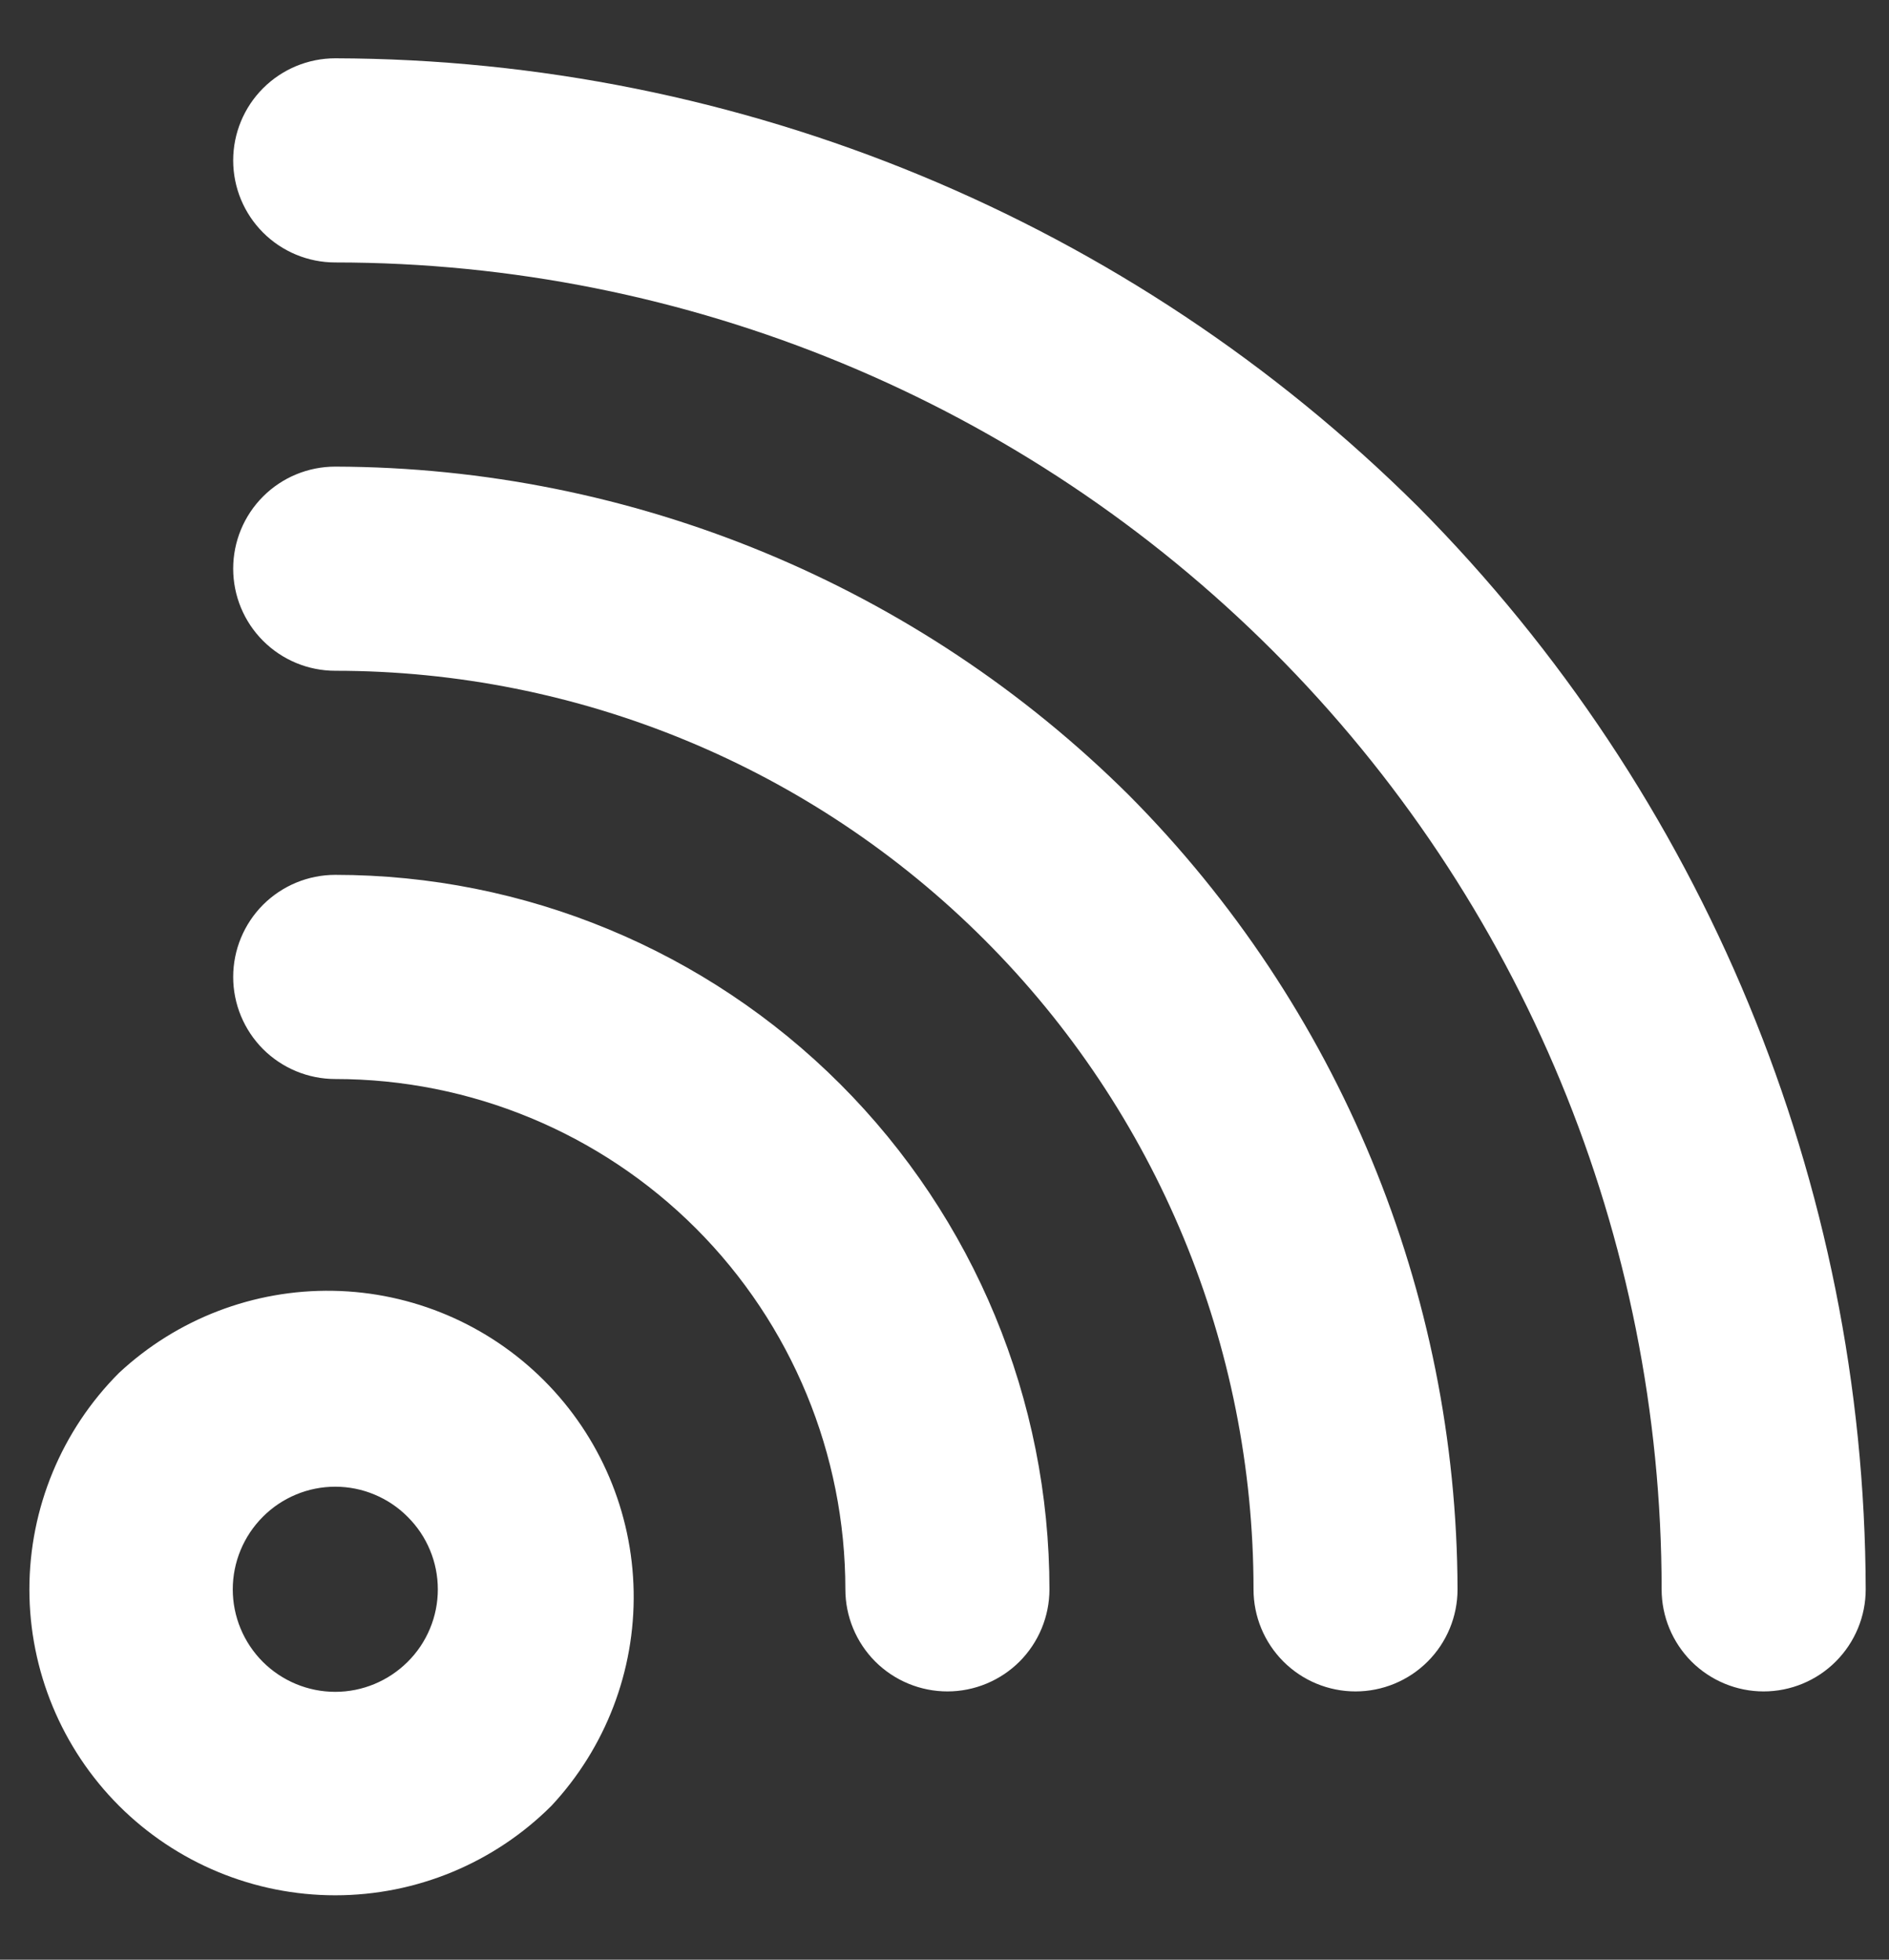 <svg width="27" height="28" viewBox="0 0 27 28" fill="none" xmlns="http://www.w3.org/2000/svg">
<rect x="0" y="0" width="27" height="28" fill="#333333" stroke="none"/>
<path d="M1.7 19.617C0.881 20.437 0.42 21.549 0.42 22.709C0.42 23.868 0.881 24.98 1.7 25.8C2.52 26.619 3.632 27.08 4.792 27.08C5.951 27.08 7.063 26.619 7.883 25.8C8.656 24.971 9.077 23.874 9.057 22.74C9.037 21.607 8.578 20.526 7.776 19.724C6.974 18.922 5.893 18.463 4.76 18.443C3.626 18.423 2.529 18.844 1.7 19.617V19.617ZM5.827 23.744C5.552 24.018 5.18 24.173 4.792 24.173C4.403 24.173 4.031 24.018 3.756 23.744C3.482 23.469 3.327 23.097 3.327 22.709C3.327 22.32 3.482 21.948 3.756 21.673C3.892 21.536 4.053 21.428 4.231 21.354C4.408 21.28 4.599 21.242 4.792 21.242C4.984 21.242 5.175 21.28 5.352 21.354C5.53 21.428 5.691 21.536 5.827 21.673C5.964 21.809 6.072 21.97 6.146 22.148C6.22 22.325 6.258 22.516 6.258 22.709C6.258 22.901 6.22 23.092 6.146 23.269C6.072 23.447 5.964 23.608 5.827 23.744ZM4.792 12.5C4.405 12.5 4.034 12.654 3.76 12.927C3.487 13.201 3.333 13.572 3.333 13.959C3.333 14.345 3.487 14.716 3.76 14.99C4.034 15.263 4.405 15.417 4.792 15.417C6.725 15.417 8.58 16.185 9.948 17.552C11.315 18.92 12.083 20.775 12.083 22.709C12.083 23.095 12.237 23.466 12.51 23.74C12.784 24.013 13.155 24.167 13.542 24.167C13.928 24.167 14.299 24.013 14.573 23.74C14.846 23.466 15 23.095 15 22.709C15 20.001 13.924 17.404 12.01 15.49C10.095 13.576 7.499 12.5 4.792 12.5ZM4.792 6.667C4.405 6.667 4.034 6.82 3.76 7.094C3.487 7.367 3.333 7.738 3.333 8.125C3.333 8.512 3.487 8.883 3.76 9.156C4.034 9.43 4.405 9.584 4.792 9.584C8.273 9.584 11.611 10.966 14.072 13.428C16.534 15.889 17.917 19.227 17.917 22.709C17.917 23.095 18.07 23.466 18.344 23.74C18.617 24.013 18.988 24.167 19.375 24.167C19.762 24.167 20.133 24.013 20.406 23.74C20.68 23.466 20.833 23.095 20.833 22.709C20.822 18.456 19.135 14.379 16.137 11.363C13.121 8.365 9.044 6.678 4.792 6.667V6.667ZM20.265 7.236C16.15 3.149 10.591 0.848 4.792 0.833C4.405 0.833 4.034 0.987 3.76 1.261C3.487 1.534 3.333 1.905 3.333 2.292C3.333 2.679 3.487 3.05 3.76 3.323C4.034 3.597 4.405 3.75 4.792 3.75C9.82 3.75 14.642 5.748 18.197 9.303C21.753 12.858 23.75 17.68 23.75 22.709C23.75 23.095 23.904 23.466 24.177 23.74C24.451 24.013 24.822 24.167 25.208 24.167C25.595 24.167 25.966 24.013 26.239 23.74C26.513 23.466 26.667 23.095 26.667 22.709C26.652 16.909 24.351 11.35 20.265 7.236Z" fill="white"/>
</svg>
